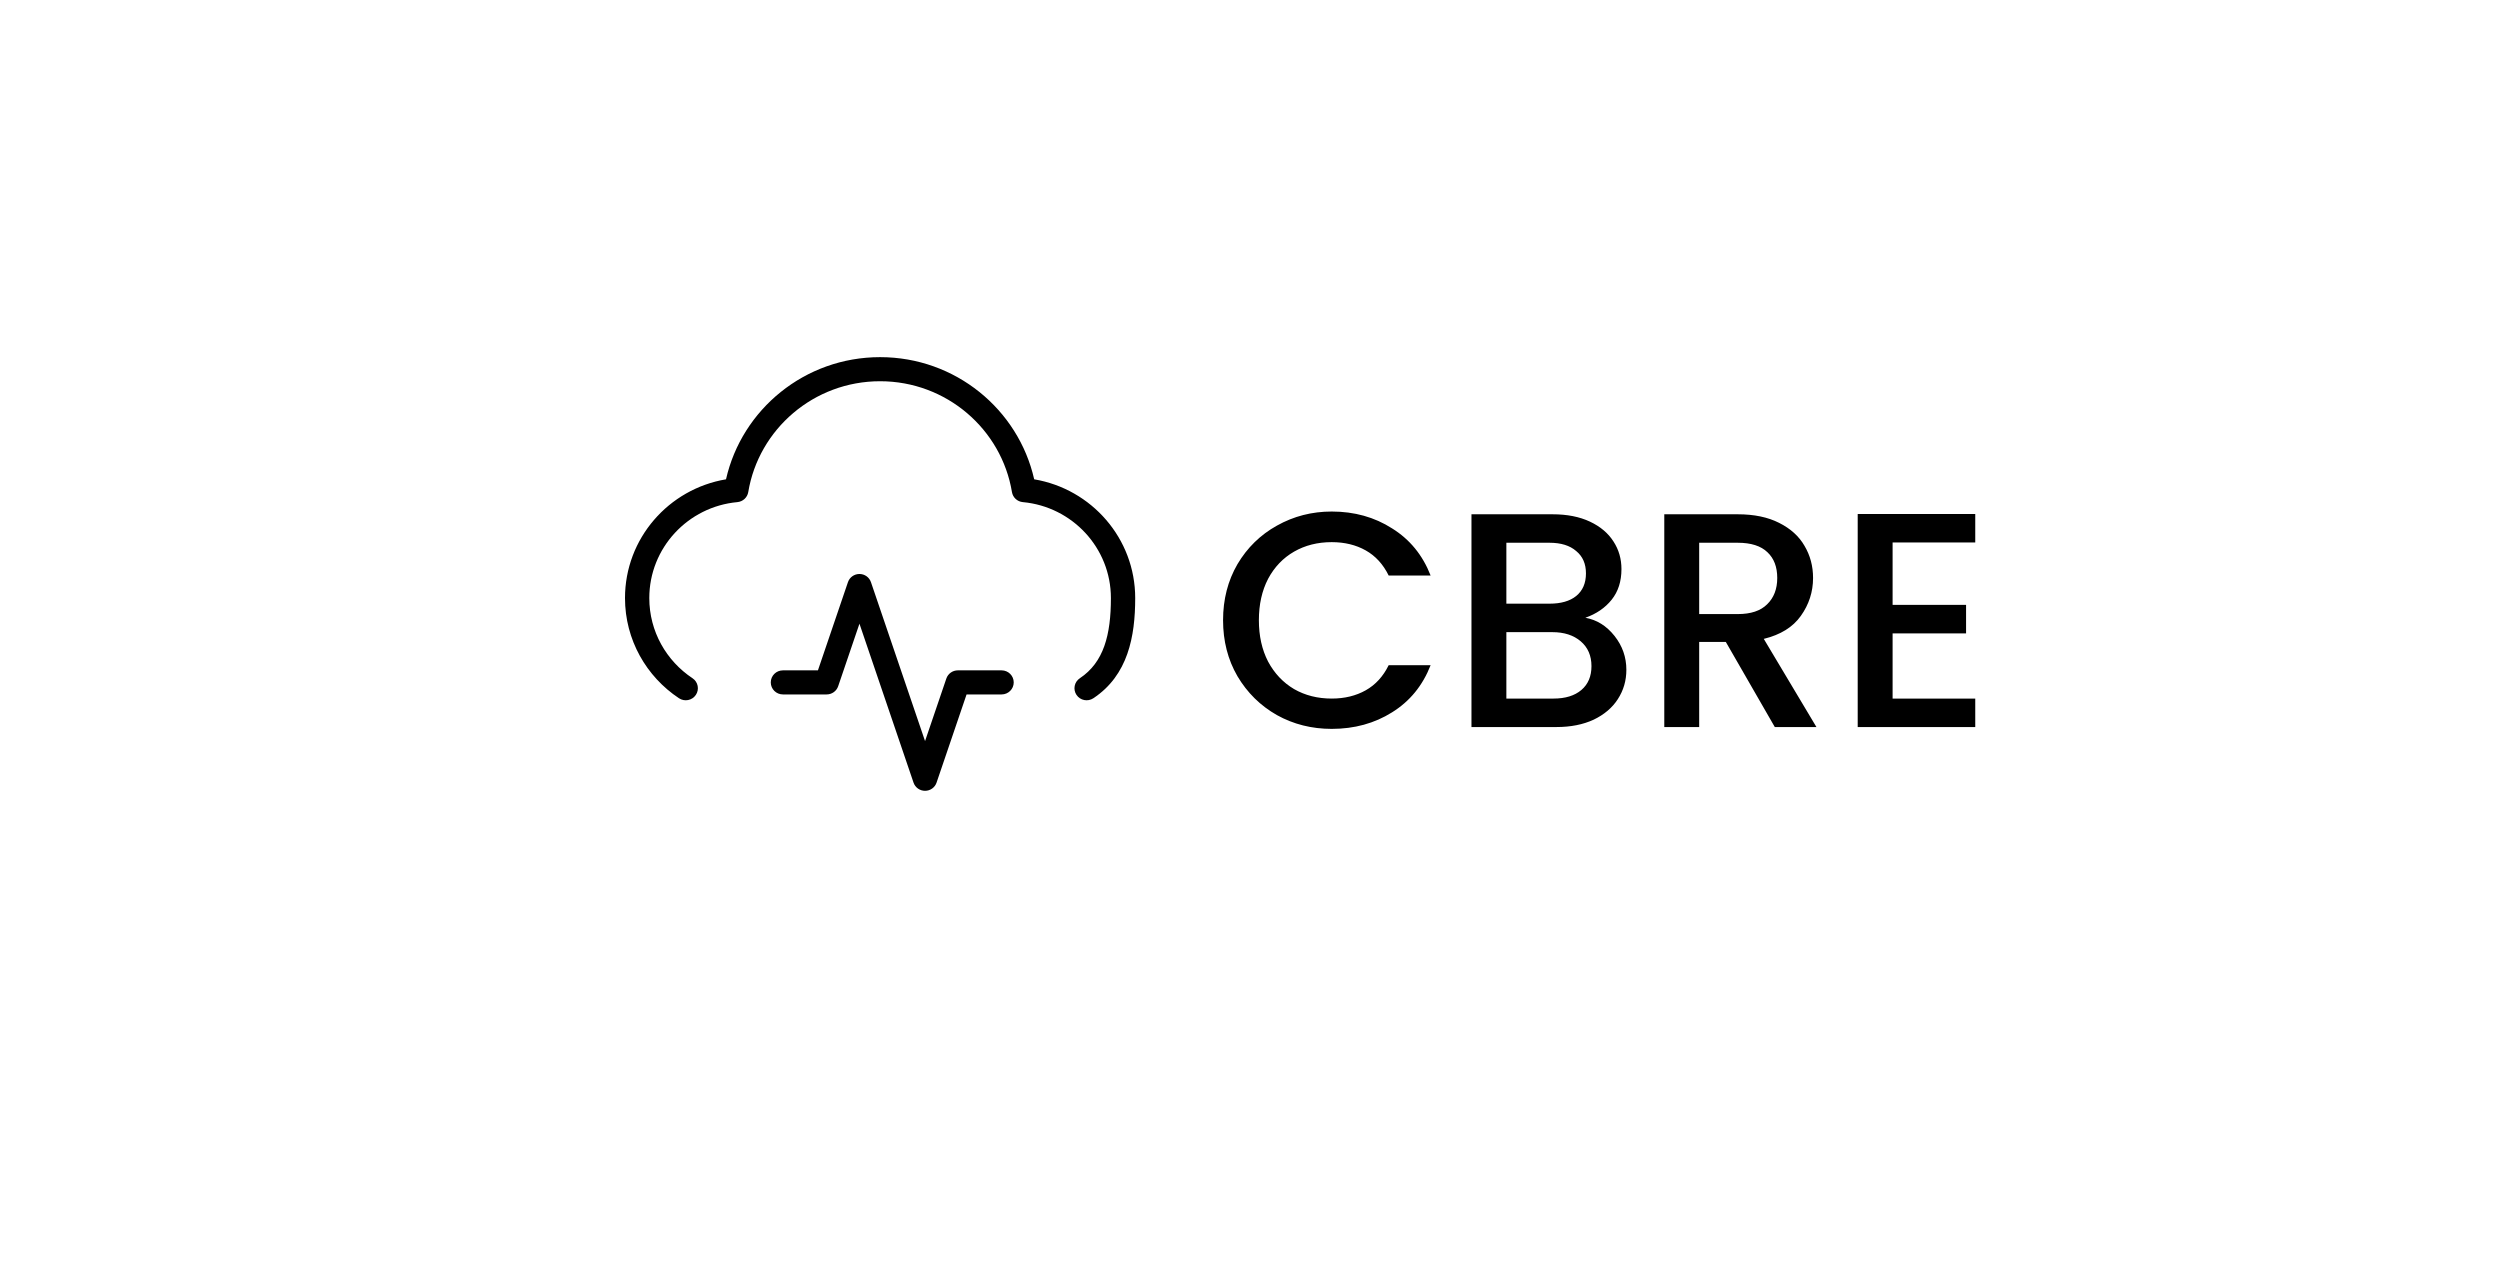 <svg width="196" height="100" viewBox="0 0 196 100" fill="none" xmlns="http://www.w3.org/2000/svg">
<path d="M95.888 48.624C95.888 46.992 96.264 45.528 97.016 44.232C97.784 42.936 98.816 41.928 100.112 41.208C101.424 40.472 102.856 40.104 104.408 40.104C106.184 40.104 107.76 40.544 109.136 41.424C110.528 42.288 111.536 43.52 112.16 45.12H108.872C108.44 44.24 107.84 43.584 107.072 43.152C106.304 42.72 105.416 42.504 104.408 42.504C103.304 42.504 102.32 42.752 101.456 43.248C100.592 43.744 99.912 44.456 99.416 45.384C98.936 46.312 98.696 47.392 98.696 48.624C98.696 49.856 98.936 50.936 99.416 51.864C99.912 52.792 100.592 53.512 101.456 54.024C102.32 54.52 103.304 54.768 104.408 54.768C105.416 54.768 106.304 54.552 107.072 54.12C107.84 53.688 108.44 53.032 108.872 52.152H112.16C111.536 53.752 110.528 54.984 109.136 55.848C107.76 56.712 106.184 57.144 104.408 57.144C102.84 57.144 101.408 56.784 100.112 56.064C98.816 55.328 97.784 54.312 97.016 53.016C96.264 51.72 95.888 50.256 95.888 48.624ZM124.291 48.432C125.187 48.592 125.947 49.064 126.571 49.848C127.195 50.632 127.507 51.52 127.507 52.512C127.507 53.36 127.283 54.128 126.835 54.816C126.403 55.488 125.771 56.024 124.939 56.424C124.107 56.808 123.139 57 122.035 57H115.363V40.32H121.723C122.859 40.32 123.835 40.512 124.651 40.896C125.467 41.28 126.083 41.8 126.499 42.456C126.915 43.096 127.122 43.816 127.122 44.616C127.122 45.576 126.867 46.376 126.355 47.016C125.843 47.656 125.155 48.128 124.291 48.432ZM118.099 47.328H121.483C122.379 47.328 123.075 47.128 123.571 46.728C124.083 46.312 124.339 45.72 124.339 44.952C124.339 44.2 124.083 43.616 123.571 43.2C123.075 42.768 122.379 42.552 121.483 42.552H118.099V47.328ZM121.795 54.768C122.723 54.768 123.451 54.544 123.979 54.096C124.507 53.648 124.771 53.024 124.771 52.224C124.771 51.408 124.491 50.76 123.931 50.28C123.371 49.8 122.627 49.56 121.699 49.56H118.099V54.768H121.795ZM139.144 57L135.304 50.328H133.216V57H130.48V40.32H136.24C137.52 40.32 138.6 40.544 139.48 40.992C140.376 41.44 141.04 42.04 141.472 42.792C141.92 43.544 142.144 44.384 142.144 45.312C142.144 46.4 141.824 47.392 141.184 48.288C140.56 49.168 139.592 49.768 138.28 50.088L142.408 57H139.144ZM133.216 48.144H136.24C137.264 48.144 138.032 47.888 138.544 47.376C139.072 46.864 139.336 46.176 139.336 45.312C139.336 44.448 139.08 43.776 138.568 43.296C138.056 42.8 137.28 42.552 136.24 42.552H133.216V48.144ZM148.38 42.528V47.424H154.14V49.656H148.38V54.768H154.86V57H145.644V40.296H154.86V42.528H148.38Z" fill="black"/>
<path fill-rule="evenodd" clip-rule="evenodd" d="M56.919 37.578C58.16 32.096 63.097 28 69 28C74.903 28 79.84 32.096 81.081 37.578C85.577 38.335 89 42.215 89 46.889C89 49.902 88.438 52.938 85.72 54.742C85.283 55.032 84.692 54.916 84.399 54.483C84.106 54.049 84.224 53.463 84.661 53.173C86.537 51.927 87.095 49.77 87.095 46.889C87.095 42.955 84.062 39.722 80.189 39.366C79.757 39.326 79.407 39.003 79.337 38.579C78.52 33.65 74.202 29.889 69 29.889C63.798 29.889 59.48 33.65 58.663 38.579C58.593 39.003 58.243 39.326 57.811 39.366C53.938 39.722 50.905 42.955 50.905 46.889C50.905 49.508 52.247 51.816 54.292 53.173C54.729 53.463 54.846 54.049 54.553 54.483C54.261 54.916 53.669 55.032 53.232 54.742C50.682 53.05 49 50.164 49 46.889C49 42.215 52.423 38.335 56.919 37.578ZM67.381 45C67.79 45 68.153 45.258 68.283 45.642L72.524 58.102L74.193 53.198C74.323 52.814 74.687 52.556 75.095 52.556H78.524C79.05 52.556 79.476 52.978 79.476 53.5C79.476 54.022 79.05 54.444 78.524 54.444H75.779L73.426 61.358C73.296 61.742 72.932 62 72.524 62C72.115 62 71.752 61.742 71.621 61.358L67.381 48.898L65.712 53.802C65.581 54.186 65.218 54.444 64.809 54.444H61.381C60.855 54.444 60.429 54.022 60.429 53.5C60.429 52.978 60.855 52.556 61.381 52.556H64.126L66.479 45.642C66.609 45.258 66.972 45 67.381 45Z" fill="black"/>
</svg>
